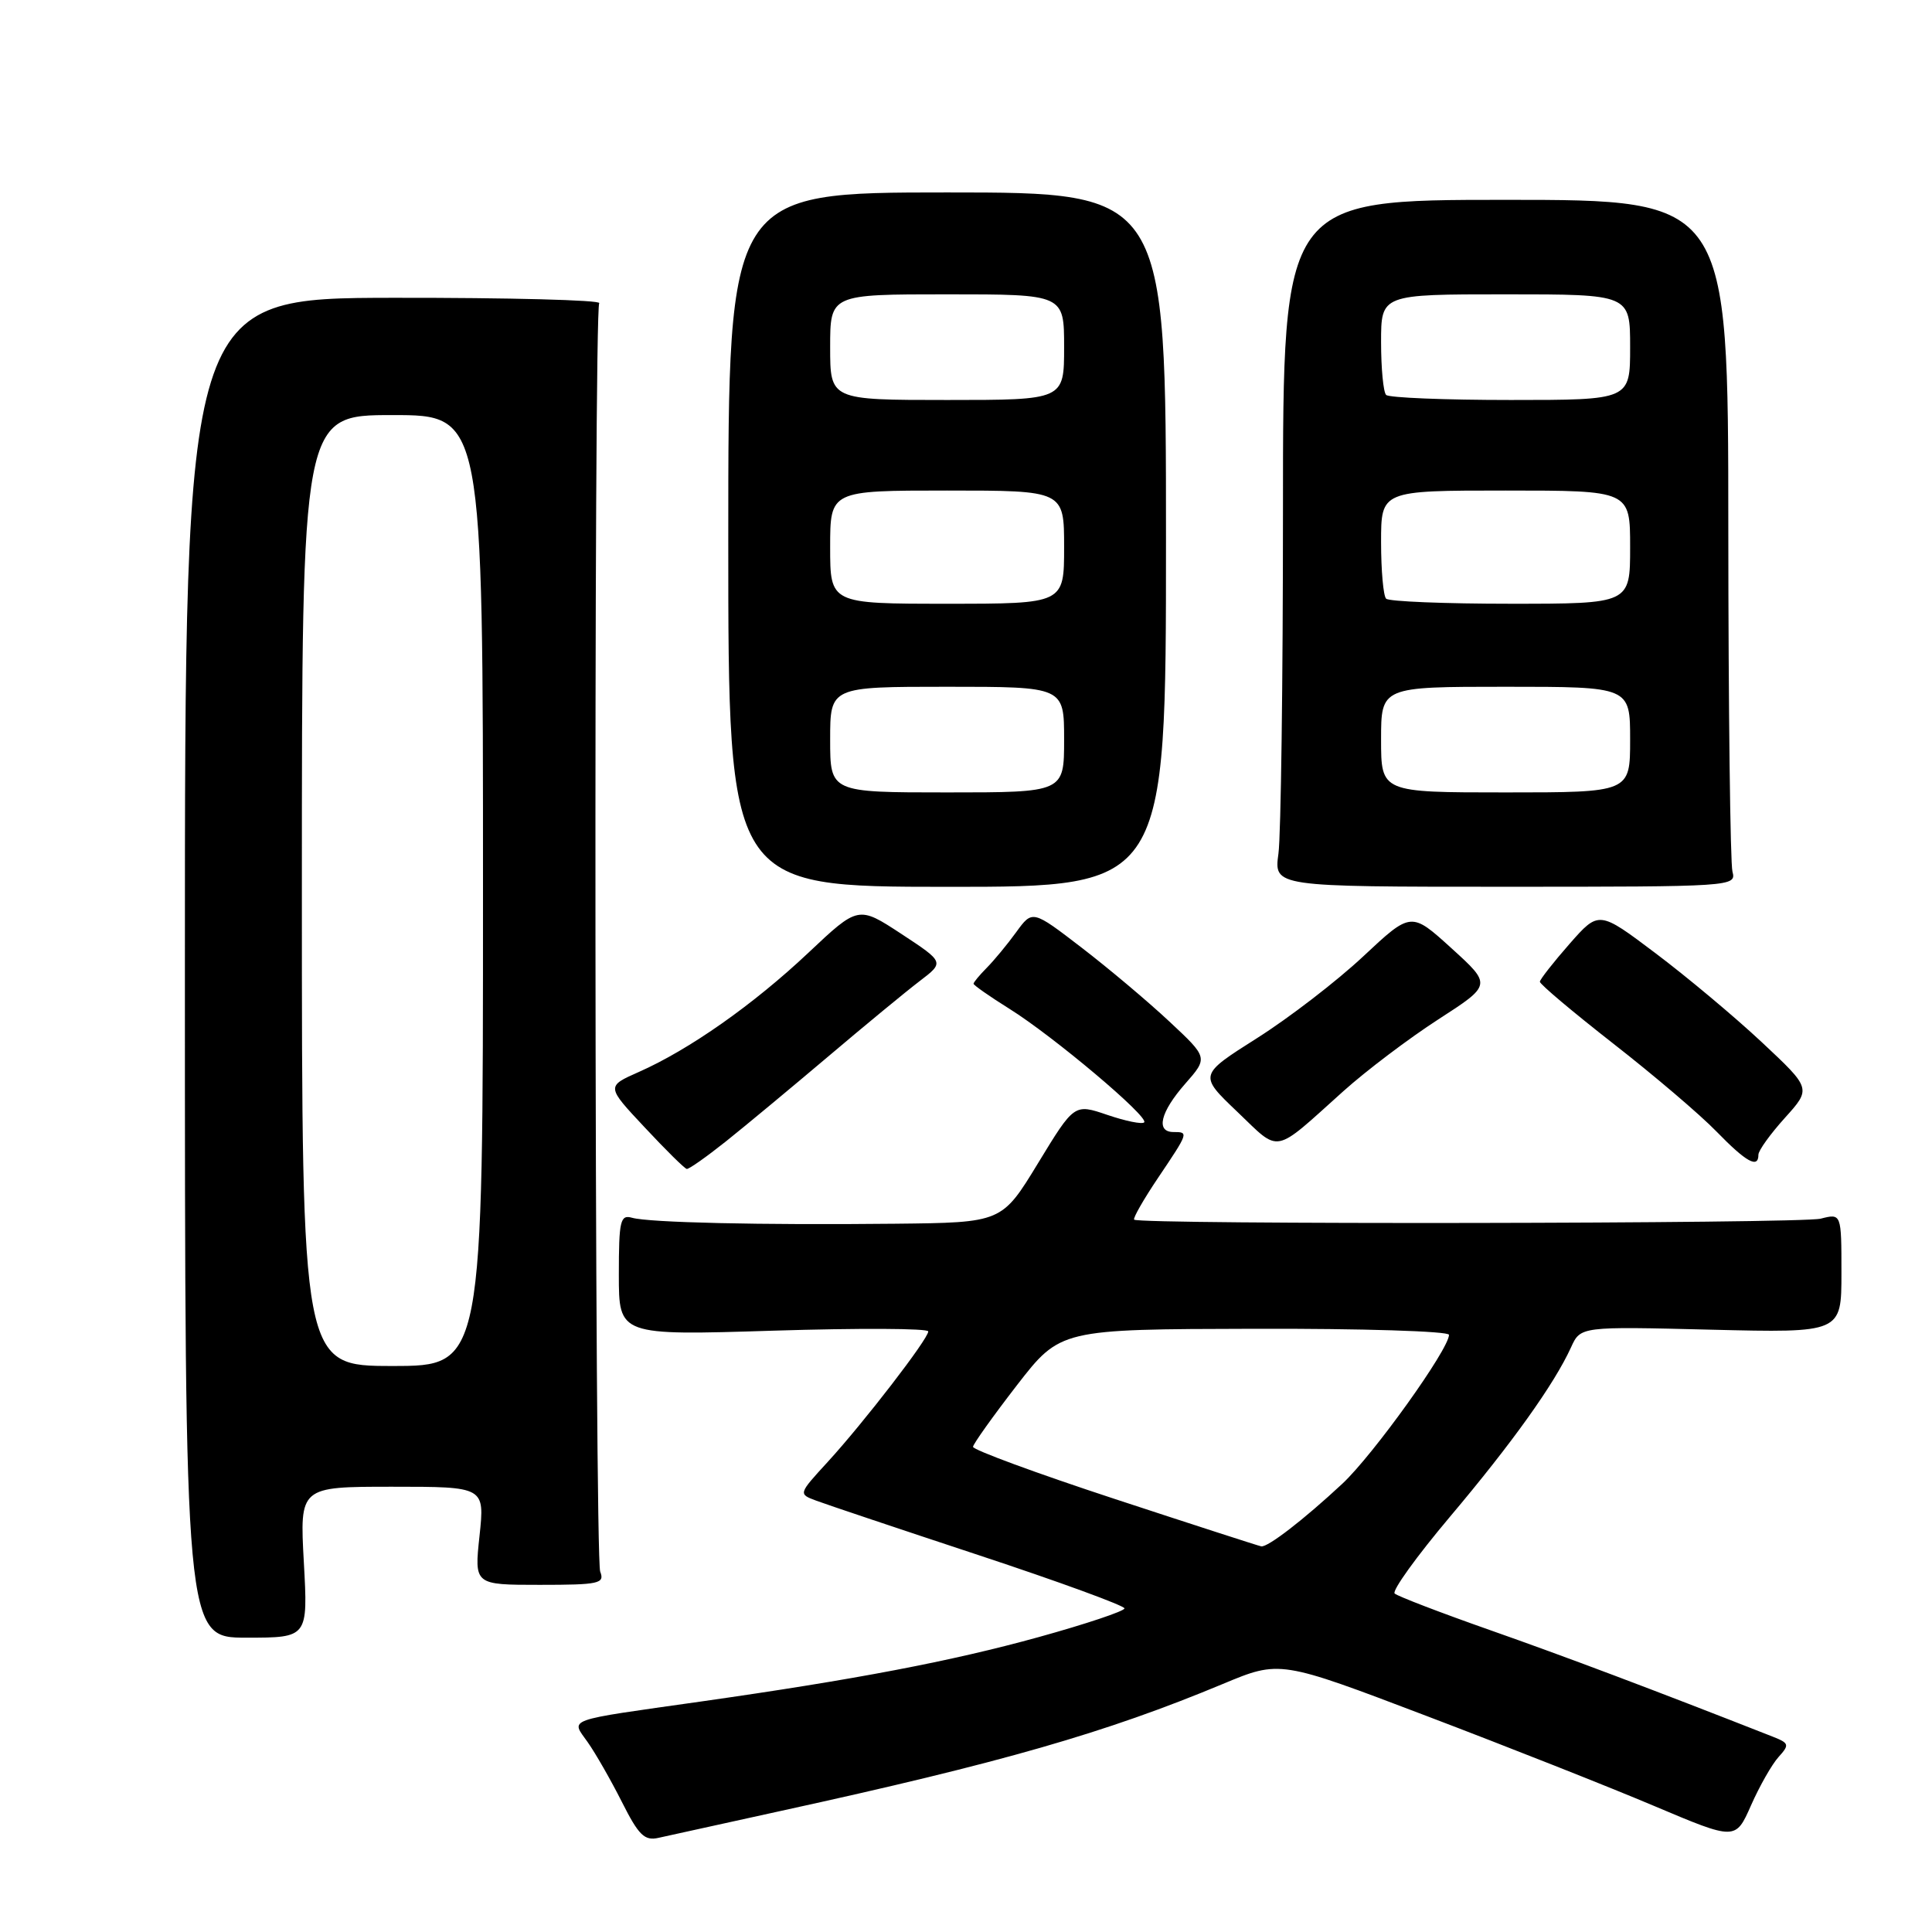 <?xml version="1.0" encoding="UTF-8" standalone="no"?>
<!DOCTYPE svg PUBLIC "-//W3C//DTD SVG 1.1//EN" "http://www.w3.org/Graphics/SVG/1.1/DTD/svg11.dtd" >
<svg xmlns="http://www.w3.org/2000/svg" xmlns:xlink="http://www.w3.org/1999/xlink" version="1.1" viewBox="0 0 256 256">
 <g >
 <path fill="currentColor"
d=" M 103.50 239.95 C 132.74 233.56 146.53 229.60 162.04 223.13 C 169.59 219.98 169.59 219.98 189.04 227.38 C 199.75 231.45 213.33 236.82 219.23 239.32 C 229.97 243.86 229.97 243.86 232.02 239.22 C 233.15 236.66 234.79 233.78 235.67 232.81 C 237.14 231.18 237.08 230.98 234.88 230.11 C 218.93 223.84 207.45 219.52 197.50 216.02 C 190.90 213.70 185.19 211.51 184.80 211.15 C 184.42 210.79 187.71 206.22 192.11 201.00 C 200.36 191.22 205.95 183.40 208.17 178.53 C 209.43 175.76 209.43 175.76 226.72 176.19 C 244.00 176.61 244.00 176.61 244.00 168.70 C 244.00 160.78 244.00 160.78 241.25 161.48 C 238.58 162.15 150.95 162.28 150.28 161.61 C 150.10 161.43 151.53 158.92 153.47 156.04 C 157.50 150.05 157.52 150.00 155.50 150.00 C 153.11 150.00 153.75 147.36 157.04 143.61 C 160.08 140.15 160.08 140.15 154.95 135.36 C 152.13 132.72 146.89 128.31 143.31 125.56 C 136.80 120.56 136.80 120.56 134.65 123.52 C 133.47 125.15 131.71 127.27 130.75 128.24 C 129.79 129.21 129.00 130.16 129.00 130.35 C 129.00 130.54 131.14 132.04 133.75 133.67 C 139.58 137.31 152.30 148.03 151.61 148.72 C 151.33 149.00 149.14 148.55 146.73 147.73 C 142.35 146.24 142.35 146.24 137.55 154.12 C 132.75 162.00 132.75 162.00 118.63 162.15 C 100.73 162.34 86.01 162.00 83.75 161.36 C 82.19 160.92 82.00 161.73 82.00 168.91 C 82.00 176.96 82.00 176.96 102.50 176.32 C 113.78 175.97 123.00 176.01 123.00 176.42 C 123.00 177.41 114.46 188.49 109.66 193.73 C 105.78 197.96 105.78 197.96 108.14 198.84 C 109.44 199.33 119.16 202.59 129.75 206.09 C 140.34 209.59 149.00 212.76 149.00 213.12 C 149.00 213.48 143.89 215.19 137.64 216.92 C 126.08 220.12 113.28 222.56 92.88 225.46 C 74.61 228.05 75.64 227.68 77.86 230.83 C 78.90 232.30 80.94 235.87 82.40 238.76 C 84.63 243.19 85.40 243.95 87.27 243.52 C 88.50 243.24 95.80 241.64 103.50 239.95 Z  M 40.26 207.00 C 39.71 197.00 39.71 197.00 51.97 197.00 C 64.23 197.00 64.23 197.00 63.54 203.50 C 62.84 210.00 62.84 210.00 71.53 210.00 C 79.39 210.00 80.15 209.83 79.53 208.25 C 78.78 206.33 78.65 41.38 79.40 40.17 C 79.65 39.76 67.40 39.44 52.18 39.46 C 24.50 39.50 24.50 39.50 24.50 128.25 C 24.50 217.00 24.50 217.00 32.66 217.00 C 40.81 217.00 40.81 217.00 40.26 207.00 Z  M 96.19 151.24 C 98.77 149.18 104.86 144.12 109.73 140.00 C 114.59 135.88 120.05 131.38 121.86 130.00 C 125.14 127.50 125.14 127.50 119.44 123.75 C 113.73 120.01 113.73 120.01 107.11 126.25 C 99.83 133.11 91.34 139.08 84.65 142.04 C 80.33 143.95 80.33 143.95 85.42 149.38 C 88.21 152.37 90.72 154.85 91.00 154.89 C 91.28 154.94 93.61 153.29 96.19 151.24 Z  M 233.00 153.00 C 233.00 152.45 234.58 150.26 236.51 148.12 C 240.01 144.24 240.01 144.24 233.45 138.10 C 229.84 134.72 223.50 129.42 219.37 126.31 C 211.86 120.65 211.86 120.65 207.97 125.07 C 205.83 127.51 204.07 129.76 204.04 130.08 C 204.02 130.40 208.39 134.08 213.75 138.27 C 219.11 142.45 225.28 147.70 227.45 149.94 C 231.40 154.00 233.00 154.88 233.00 153.00 Z  M 178.00 144.59 C 181.03 141.87 186.69 137.59 190.59 135.07 C 197.67 130.50 197.67 130.50 192.33 125.65 C 186.98 120.79 186.98 120.79 180.63 126.73 C 177.14 130.00 170.81 134.87 166.56 137.56 C 158.84 142.45 158.84 142.45 163.95 147.32 C 169.72 152.83 168.58 153.05 178.00 144.59 Z  M 154.50 71.51 C 154.50 25.50 154.50 25.50 125.50 25.50 C 96.50 25.50 96.50 25.50 96.50 71.50 C 96.50 117.50 96.50 117.50 125.50 117.51 C 154.50 117.52 154.50 117.52 154.50 71.51 Z  M 229.56 115.50 C 229.27 114.40 229.02 93.92 229.01 69.99 C 229.00 26.48 229.00 26.48 199.50 26.48 C 170.00 26.48 170.00 26.48 170.00 67.60 C 170.00 90.22 169.73 110.70 169.40 113.11 C 168.80 117.50 168.80 117.50 199.45 117.50 C 229.62 117.50 230.09 117.47 229.56 115.50 Z  M 147.68 198.61 C 137.33 195.21 128.89 192.10 128.93 191.71 C 128.96 191.32 131.58 187.65 134.74 183.56 C 140.50 176.13 140.50 176.13 166.25 176.07 C 180.41 176.03 192.00 176.39 192.00 176.87 C 192.00 178.77 181.99 192.74 177.88 196.59 C 172.77 201.35 167.99 205.04 167.12 204.90 C 166.78 204.84 158.03 202.01 147.68 198.61 Z  M 40.00 118.00 C 40.00 55.00 40.00 55.00 52.00 55.00 C 64.00 55.00 64.00 55.00 64.00 118.00 C 64.00 181.00 64.00 181.00 52.00 181.00 C 40.00 181.00 40.00 181.00 40.00 118.00 Z  M 110.00 98.00 C 110.00 91.00 110.00 91.00 125.50 91.00 C 141.00 91.00 141.00 91.00 141.00 98.00 C 141.00 105.00 141.00 105.00 125.50 105.00 C 110.00 105.00 110.00 105.00 110.00 98.00 Z  M 110.00 72.50 C 110.00 65.00 110.00 65.00 125.50 65.00 C 141.00 65.00 141.00 65.00 141.00 72.50 C 141.00 80.00 141.00 80.00 125.50 80.00 C 110.00 80.00 110.00 80.00 110.00 72.50 Z  M 110.00 46.00 C 110.00 39.00 110.00 39.00 125.50 39.00 C 141.00 39.00 141.00 39.00 141.00 46.00 C 141.00 53.00 141.00 53.00 125.50 53.00 C 110.00 53.00 110.00 53.00 110.00 46.00 Z  M 183.00 98.00 C 183.00 91.00 183.00 91.00 199.50 91.00 C 216.00 91.00 216.00 91.00 216.00 98.00 C 216.00 105.00 216.00 105.00 199.50 105.00 C 183.00 105.00 183.00 105.00 183.00 98.00 Z  M 183.67 79.33 C 183.30 78.97 183.00 75.59 183.00 71.83 C 183.00 65.00 183.00 65.00 199.50 65.00 C 216.00 65.00 216.00 65.00 216.00 72.50 C 216.00 80.00 216.00 80.00 200.17 80.00 C 191.46 80.00 184.03 79.70 183.67 79.33 Z  M 183.67 52.33 C 183.30 51.97 183.00 48.82 183.00 45.33 C 183.00 39.00 183.00 39.00 199.50 39.00 C 216.00 39.00 216.00 39.00 216.00 46.00 C 216.00 53.00 216.00 53.00 200.17 53.00 C 191.46 53.00 184.03 52.70 183.67 52.33 Z "/>
</g>
</svg>